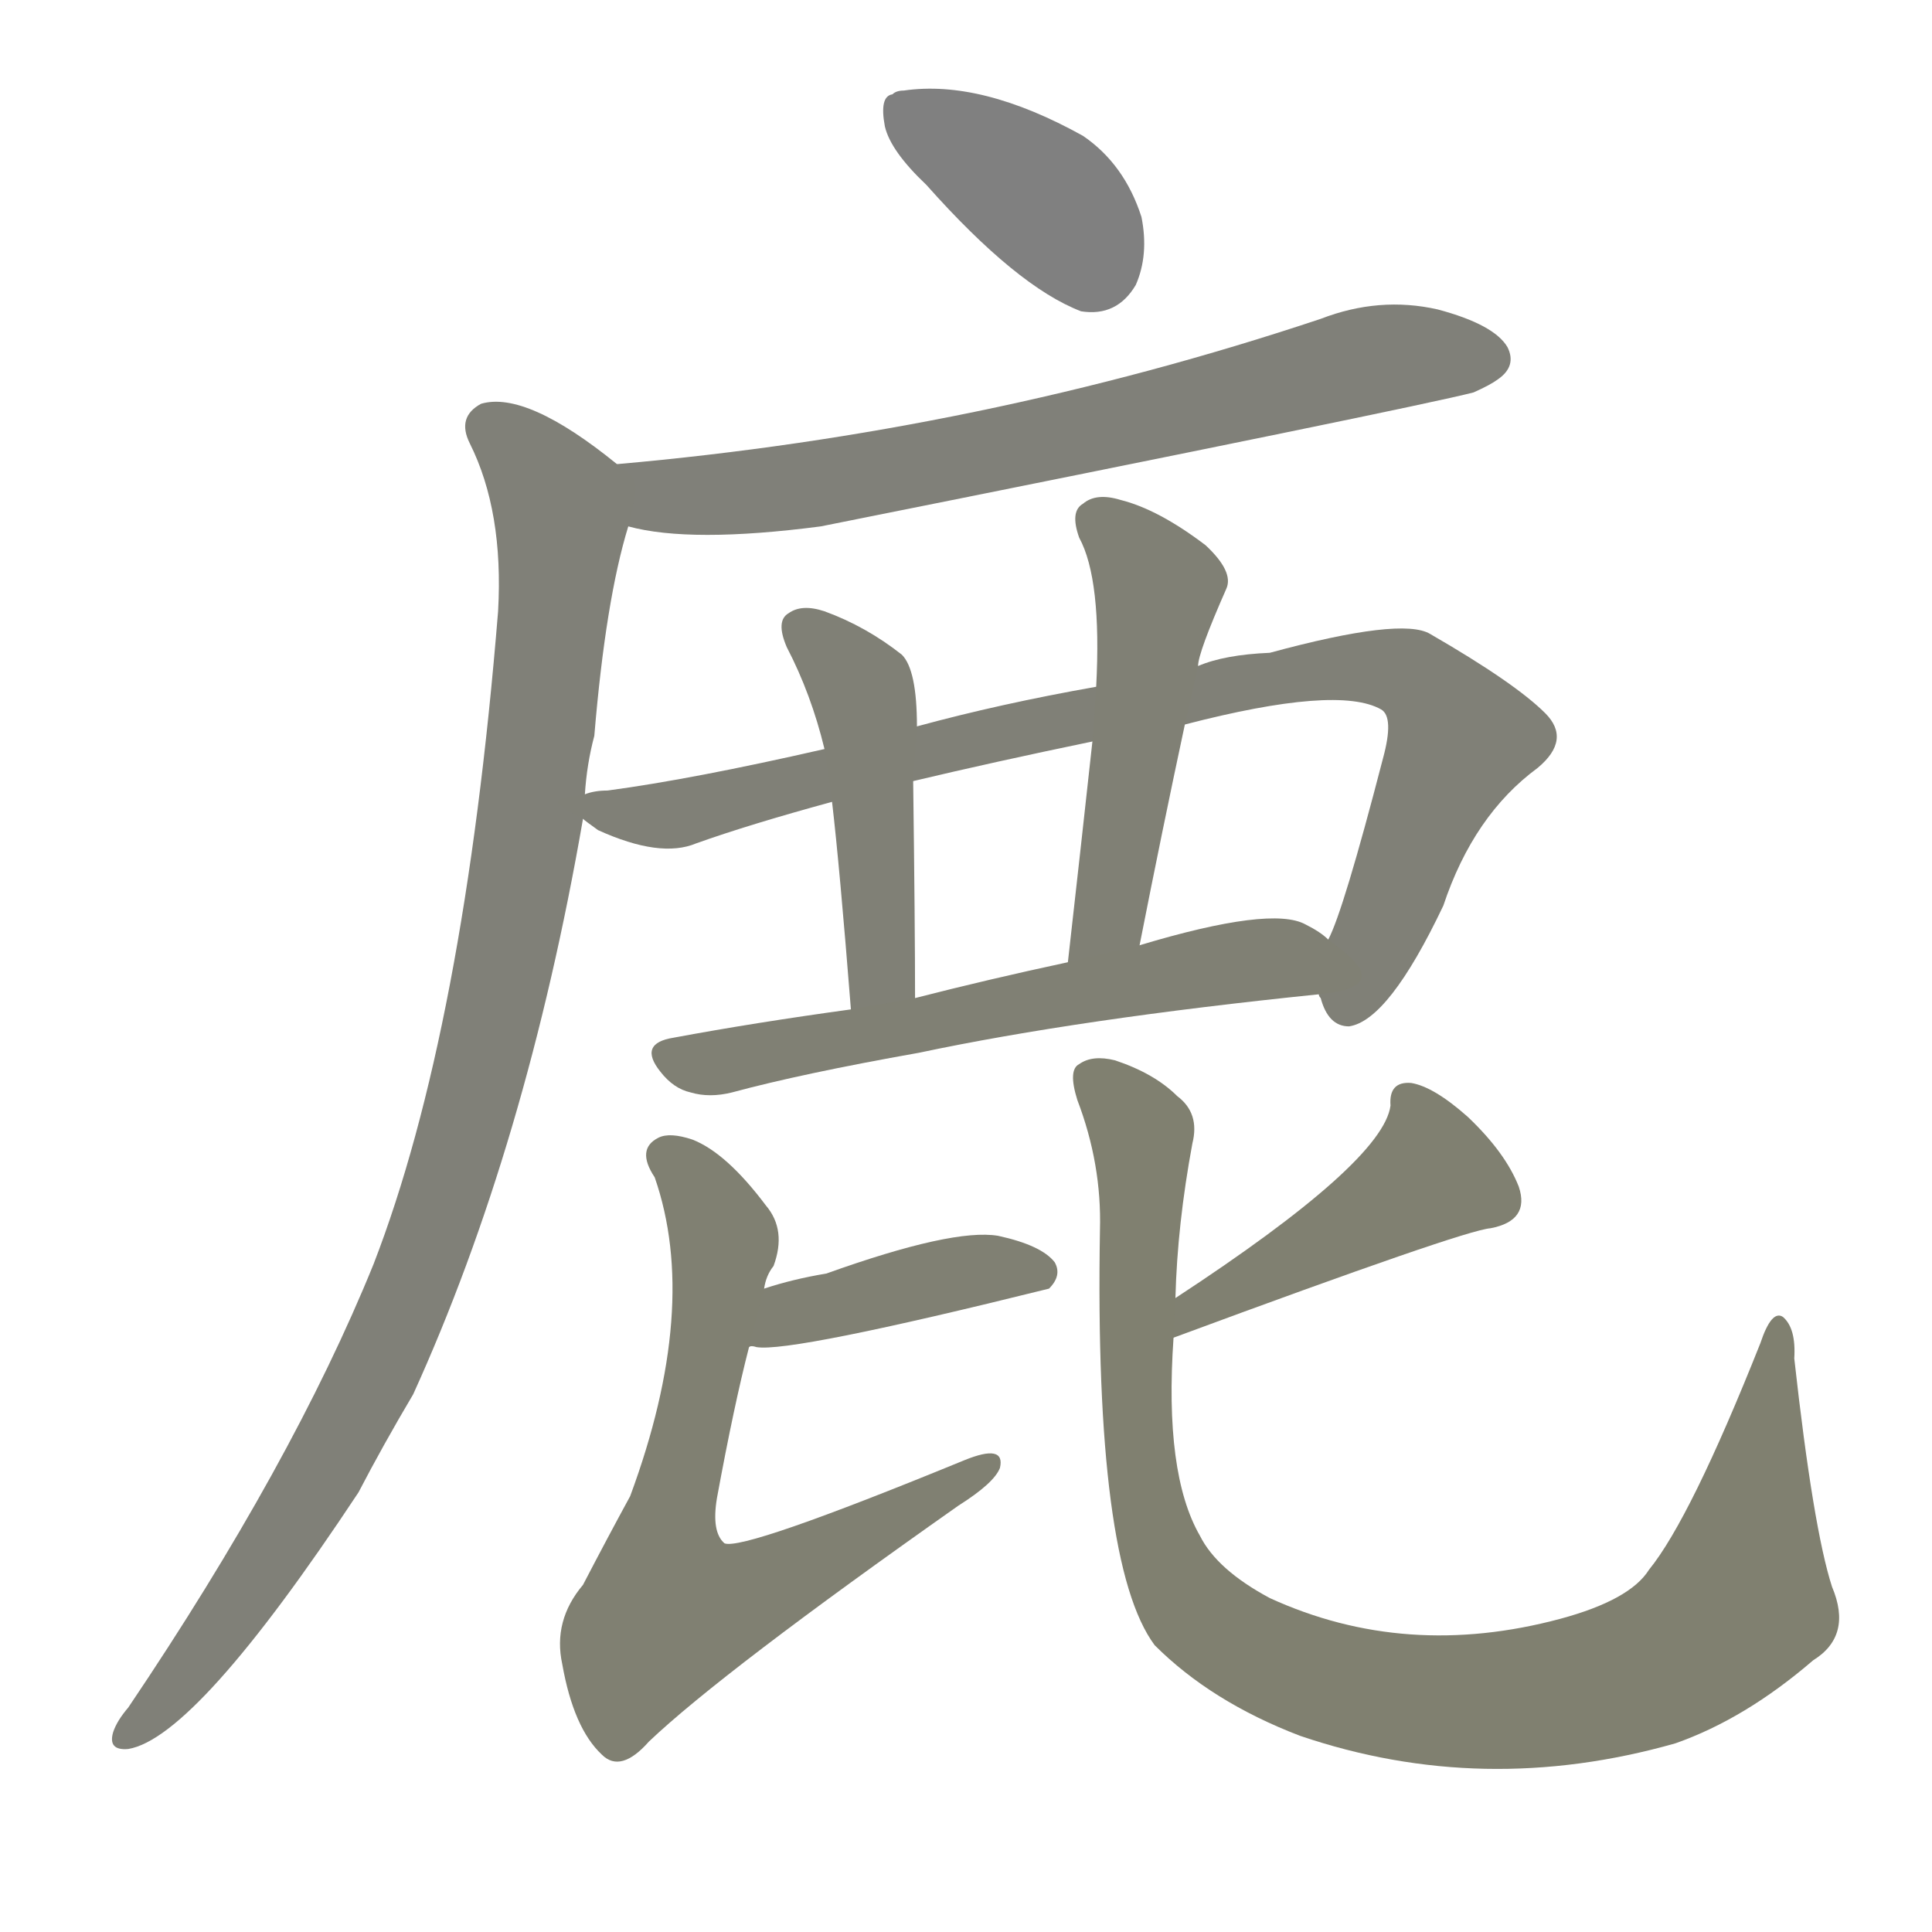 <svg version="1.1" viewBox="0 0 1024 1024" xmlns="http://www.w3.org/2000/svg">
  
  <g transform="scale(1, -1) translate(0, -900)">
    <style type="text/css">
        .stroke1 {fill: #808080;}
        .stroke2 {fill: #808079;}
        .stroke3 {fill: #808078;}
        .stroke4 {fill: #808077;}
        .stroke5 {fill: #808076;}
        .stroke6 {fill: #808075;}
        .stroke7 {fill: #808074;}
        .stroke8 {fill: #808073;}
        .stroke9 {fill: #808072;}
        .stroke10 {fill: #808071;}
        .stroke11 {fill: #808070;}
        .stroke12 {fill: #808069;}
        .stroke13 {fill: #808068;}
        .stroke14 {fill: #808067;}
        .stroke15 {fill: #808066;}
        .stroke16 {fill: #808065;}
        .stroke17 {fill: #808064;}
        .stroke18 {fill: #808063;}
        .stroke19 {fill: #808062;}
        .stroke20 {fill: #808061;}
        text {
            font-family: Helvetica;
            font-size: 50px;
            fill: #808060;
            paint-order: stroke;
            stroke: #000000;
            stroke-width: 4px;
            stroke-linecap: butt;
            stroke-linejoin: miter;
            font-weight: 800;
        }
    </style>

    <path d="M 491 802 Q 539 748 573 735 Q 592 732 602 749 Q 609 765 605 785 Q 596 813 574 828 Q 520 858 479 852 Q 475 852 473 850 Q 466 849 469 833 Q 472 820 491 802 Z" class="stroke1"/>
    <path d="M 333 621 Q 366 612 435 621 Q 750 684 781 692 Q 790 696 794 699 Q 804 706 799 716 Q 792 728 762 736 Q 731 743 700 731 Q 520 671 327 654 C 297 651 304 627 333 621 Z" class="stroke2"/>
    <path d="M 310 479 Q 311 495 315 510 Q 321 582 333 621 C 339 645 339 645 327 654 Q 279 693 255 686 Q 242 679 249 665 Q 267 629 264 576 Q 246 354 198 230 Q 155 124 68 -5 Q 62 -12 60 -18 Q 57 -28 68 -27 Q 104 -21 190 109 Q 203 134 219 161 Q 279 293 309 466 L 310 479 Z" class="stroke3"/>
    <path d="M 699 373 Q 699 372 700 371 Q 704 356 715 356 Q 736 359 765 420 Q 781 468 815 493 Q 833 508 819 522 Q 803 538 758 564 Q 743 573 673 554 Q 649 553 635 547 L 581 536 Q 530 527 486 515 L 437 503 Q 367 487 322 481 Q 315 481 310 479 C 291 476 291 476 309 466 Q 310 465 317 460 Q 350 445 369 453 Q 397 463 441 475 L 484 486 Q 526 496 579 507 L 628 516 Q 709 537 732 524 Q 739 520 733 498 Q 712 417 704 402 C 695 379 695 379 699 373 Z" class="stroke4"/>
    <path d="M 486 515 Q 486 545 478 553 Q 459 568 437 576 Q 425 580 418 575 Q 411 571 417 557 Q 430 532 437 503 L 441 475 Q 445 441 451 365 C 453 335 485 341 485 371 Q 485 408 484 486 L 486 515 Z" class="stroke5"/>
    <path d="M 635 547 Q 635 554 650 588 Q 654 597 639 611 Q 614 630 594 635 Q 581 639 574 633 Q 567 629 572 615 Q 584 593 581 536 L 579 507 Q 573 452 566 390 C 563 360 598 370 604 399 Q 616 460 628 516 L 635 547 Z" class="stroke6"/>
    <path d="M 487 342 Q 572 360 699 373 C 729 376 728 385 704 402 Q 700 406 692 410 Q 674 420 604 399 L 566 390 Q 524 381 485 371 L 451 365 Q 400 358 357 350 Q 338 347 350 332 Q 357 323 366 321 Q 376 318 388 321 Q 425 331 487 342 Z" class="stroke7"/>
    <path d="M 397 186 Q 398 187 401 186 Q 419 183 556 217 Q 563 224 559 231 Q 552 240 529 245 Q 505 249 438 225 Q 420 222 405 217 C 376 208 367 187 397 186 Z" class="stroke8"/>
    <path d="M 405 217 Q 406 224 410 229 Q 417 248 406 261 Q 385 289 367 296 Q 355 300 349 297 Q 337 291 347 276 Q 371 207 334 107 Q 322 85 309 60 Q 293 41 298 18 Q 304 -16 319 -30 Q 329 -40 344 -23 Q 383 14 508 102 Q 527 114 530 122 Q 533 135 511 126 Q 394 78 384 82 Q 377 88 380 106 Q 389 155 397 186 L 405 217 Z" class="stroke9"/>
    <path d="M 622 191 Q 776 248 790 249 Q 811 253 805 271 Q 798 289 778 308 Q 760 324 748 326 Q 736 327 737 314 Q 733 284 623 212 C 598 196 594 181 622 191 Z" class="stroke10"/>
    <path d="M 623 212 Q 624 251 632 294 Q 636 310 624 319 Q 612 331 591 338 Q 579 341 572 336 Q 566 333 571 317 Q 584 283 583 248 Q 580 71 612 28 Q 642 -2 689 -20 Q 786 -53 888 -24 Q 925 -11 961 20 Q 982 33 971 59 Q 961 90 951 180 Q 952 196 945 202 Q 939 206 933 188 Q 896 95 874 68 Q 864 52 827 42 Q 745 20 673 53 Q 645 68 636 86 Q 617 119 622 191 L 623 212 Z" class="stroke11"/>
    
    
    
    
    
    
    
    
    
    
    </g>
</svg>